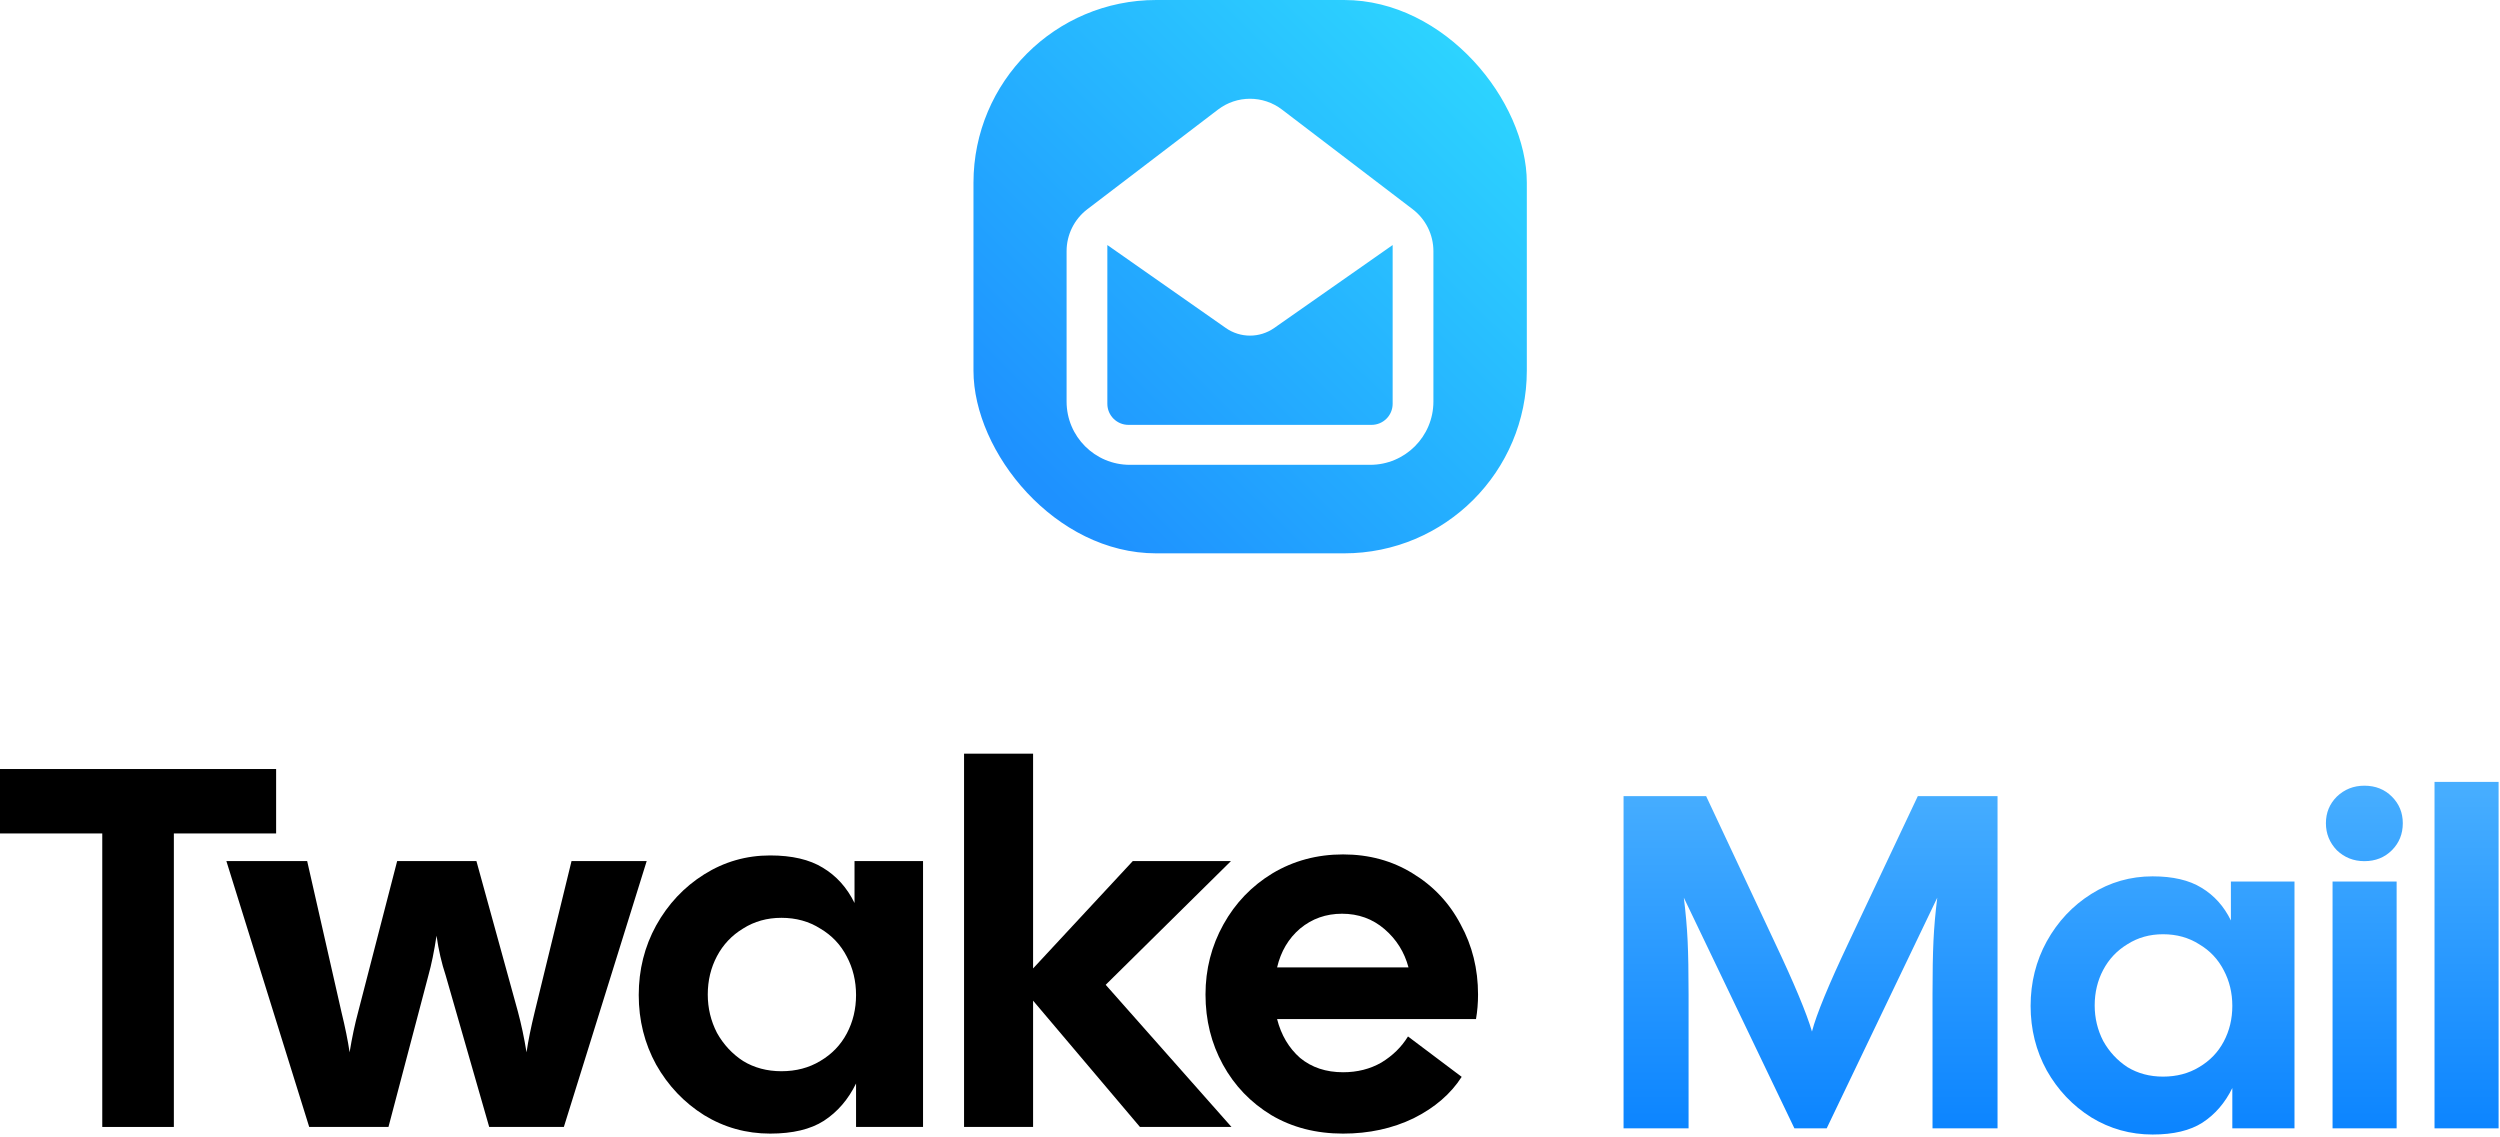 <svg width="886" height="403" viewBox="0 0 886 403" fill="none" xmlns="http://www.w3.org/2000/svg">
<path d="M36.244 295.375H0V272.541H97.858V295.375H61.614V399.394H36.244V295.375Z" fill="black"/>
<path d="M80.226 305.161H108.859L121 358.62C122.329 364.057 123.296 368.829 123.9 372.936C124.745 367.741 125.772 362.909 126.98 358.439L140.753 305.161H168.842L183.521 358.439C184.729 362.909 185.756 367.741 186.601 372.936C187.205 368.829 188.172 364.057 189.501 358.62L202.549 305.161H229.188L199.83 399.394H173.372L157.969 345.754C156.519 341.404 155.432 336.693 154.707 331.618C153.861 337.176 152.895 341.888 151.807 345.754L137.672 399.394H109.583L80.226 305.161Z" fill="black"/>
<path d="M272.941 401.75C264.484 401.75 256.691 399.575 249.563 395.226C242.436 390.756 236.757 384.776 232.529 377.286C228.421 369.795 226.367 361.58 226.367 352.64C226.367 343.7 228.421 335.484 232.529 327.994C236.757 320.383 242.436 314.342 249.563 309.872C256.691 305.402 264.484 303.167 272.941 303.167C280.673 303.167 286.895 304.617 291.606 307.516C296.439 310.416 300.184 314.584 302.842 320.021V305.161H327.125V399.394H303.385V383.991C300.607 389.669 296.801 394.078 291.969 397.22C287.257 400.24 280.914 401.75 272.941 401.75ZM250.832 352.459C250.832 357.291 251.919 361.822 254.094 366.05C256.389 370.158 259.47 373.48 263.336 376.017C267.323 378.433 271.853 379.641 276.927 379.641C282.122 379.641 286.713 378.433 290.7 376.017C294.808 373.601 297.949 370.339 300.123 366.231C302.298 362.124 303.385 357.593 303.385 352.64C303.385 347.687 302.298 343.156 300.123 339.048C297.949 334.82 294.808 331.498 290.7 329.081C286.713 326.544 282.122 325.276 276.927 325.276C271.853 325.276 267.323 326.544 263.336 329.081C259.349 331.498 256.269 334.76 254.094 338.867C251.919 342.975 250.832 347.505 250.832 352.459Z" fill="black"/>
<path d="M366.125 354.633V399.394H341.661V267.105H366.125V343.216L401.463 305.161H436.257L391.858 349.015L436.438 399.394H404L366.125 354.633Z" fill="black"/>
<path d="M475.978 401.75C466.433 401.75 457.977 399.575 450.607 395.226C443.237 390.756 437.499 384.776 433.391 377.286C429.284 369.795 427.23 361.52 427.23 352.459C427.23 343.519 429.344 335.243 433.573 327.632C437.801 320.021 443.6 313.98 450.969 309.51C458.46 305.04 466.796 302.805 475.978 302.805C485.159 302.805 493.375 305.04 500.623 309.51C507.993 313.98 513.671 320.021 517.658 327.632C521.766 335.122 523.819 343.398 523.819 352.459C523.819 355.479 523.578 358.378 523.094 361.157H452.6C454.05 366.835 456.768 371.426 460.755 374.93C464.863 378.312 469.937 380.004 475.978 380.004C481.052 380.004 485.582 378.856 489.569 376.561C493.556 374.144 496.697 371.064 498.992 367.319L518.02 381.635C514.154 387.675 508.476 392.568 500.986 396.314C493.495 399.938 485.159 401.75 475.978 401.75ZM499.174 342.854C497.724 337.417 494.885 332.887 490.656 329.263C486.428 325.638 481.414 323.826 475.615 323.826C469.937 323.826 464.984 325.578 460.755 329.081C456.648 332.585 453.929 337.176 452.6 342.854H499.174Z" fill="black"/>
<path d="M575.389 282.151H604.655L629.043 334.123C635.883 348.588 640.257 359.073 642.163 365.576C643.733 359.521 648.05 349.037 655.114 334.123L679.671 282.151H707.928V399.888H684.885V352.289C684.885 344.552 684.997 338.272 685.221 333.451C685.446 328.629 685.894 323.527 686.567 318.145L647.377 399.888H635.94L596.75 318.145C597.422 323.527 597.871 328.629 598.095 333.451C598.32 338.272 598.432 344.552 598.432 352.289V399.888H575.389V282.151Z" fill="url(#paint0_linear_57681_2055)"/>
<path d="M762.877 402.075C755.028 402.075 747.795 400.057 741.18 396.02C734.564 391.871 729.294 386.321 725.369 379.368C721.557 372.416 719.65 364.791 719.65 356.494C719.65 348.196 721.557 340.571 725.369 333.619C729.294 326.555 734.564 320.948 741.18 316.799C747.795 312.65 755.028 310.576 762.877 310.576C770.053 310.576 775.828 311.921 780.201 314.613C784.686 317.304 788.163 321.172 790.629 326.218V312.426H813.168V399.888H791.134V385.592C788.555 390.862 785.023 394.955 780.538 397.87C776.165 400.673 770.278 402.075 762.877 402.075ZM742.357 356.325C742.357 360.811 743.366 365.016 745.384 368.94C747.515 372.753 750.374 375.836 753.963 378.191C757.663 380.434 761.868 381.555 766.577 381.555C771.399 381.555 775.66 380.434 779.36 378.191C783.173 375.948 786.088 372.921 788.106 369.108C790.125 365.296 791.134 361.091 791.134 356.494C791.134 351.896 790.125 347.691 788.106 343.879C786.088 339.954 783.173 336.871 779.36 334.628C775.66 332.273 771.399 331.096 766.577 331.096C761.868 331.096 757.663 332.273 753.963 334.628C750.262 336.871 747.403 339.898 745.384 343.711C743.366 347.523 742.357 351.728 742.357 356.325Z" fill="url(#paint1_linear_57681_2055)"/>
<path d="M826.659 312.426H849.366V399.888H826.659V312.426ZM824.304 291.738C824.304 288.037 825.594 284.898 828.173 282.319C830.864 279.74 834.116 278.45 837.928 278.45C841.853 278.45 845.105 279.74 847.684 282.319C850.263 284.898 851.552 288.037 851.552 291.738C851.552 295.55 850.263 298.746 847.684 301.325C845.105 303.904 841.853 305.194 837.928 305.194C834.116 305.194 830.864 303.904 828.173 301.325C825.594 298.634 824.304 295.438 824.304 291.738Z" fill="url(#paint2_linear_57681_2055)"/>
<path d="M862.795 277.105H885.502V399.888H862.795V277.105Z" fill="url(#paint3_linear_57681_2055)"/>
<rect x="345" y="-9.53674e-05" width="196.105" height="196.105" rx="64.764" fill="white"/>
<rect x="345" y="-9.53674e-05" width="196.105" height="196.105" rx="64.764" fill="url(#paint4_linear_57681_2055)"/>
<g filter="url(#filter0_d_57681_2055)">
<path fill-rule="evenodd" clip-rule="evenodd" d="M385.352 72.151C380.719 75.685 378 81.178 378 87.004V140.32C378 152.7 388.036 162.735 400.415 162.735H485.585C497.964 162.735 508 152.7 508 140.32V87.004C508 81.178 505.281 75.685 500.648 72.151L454.327 36.826C447.637 31.725 438.363 31.725 431.673 36.826L385.352 72.151ZM392.444 84.84V141.101C392.444 145.227 395.79 148.573 399.916 148.573H486.084C490.21 148.573 493.556 145.227 493.556 141.101V84.84L451.573 114.243C446.426 117.847 439.574 117.847 434.427 114.243L392.444 84.84Z" fill="white"/>
</g>
<defs>
<filter id="filter0_d_57681_2055" x="368" y="25" width="150" height="149.735" filterUnits="userSpaceOnUse" color-interpolation-filters="sRGB">
<feFlood flood-opacity="0" result="BackgroundImageFix"/>
<feColorMatrix in="SourceAlpha" type="matrix" values="0 0 0 0 0 0 0 0 0 0 0 0 0 0 0 0 0 0 127 0" result="hardAlpha"/>
<feOffset dy="2"/>
<feGaussianBlur stdDeviation="5"/>
<feComposite in2="hardAlpha" operator="out"/>
<feColorMatrix type="matrix" values="0 0 0 0 0 0 0 0 0 0 0 0 0 0 0 0 0 0 0.1 0"/>
<feBlend mode="normal" in2="BackgroundImageFix" result="effect1_dropShadow_57681_2055"/>
<feBlend mode="normal" in="SourceGraphic" in2="effect1_dropShadow_57681_2055" result="shape"/>
</filter>
<linearGradient id="paint0_linear_57681_2055" x1="610.944" y1="246.157" x2="610.944" y2="401.931" gradientUnits="userSpaceOnUse">
<stop stop-color="#57B9FF"/>
<stop offset="1" stop-color="#0B84FF"/>
</linearGradient>
<linearGradient id="paint1_linear_57681_2055" x1="610.944" y1="246.157" x2="610.944" y2="401.931" gradientUnits="userSpaceOnUse">
<stop stop-color="#57B9FF"/>
<stop offset="1" stop-color="#0B84FF"/>
</linearGradient>
<linearGradient id="paint2_linear_57681_2055" x1="610.944" y1="246.157" x2="610.944" y2="401.931" gradientUnits="userSpaceOnUse">
<stop stop-color="#57B9FF"/>
<stop offset="1" stop-color="#0B84FF"/>
</linearGradient>
<linearGradient id="paint3_linear_57681_2055" x1="610.944" y1="246.157" x2="610.944" y2="401.931" gradientUnits="userSpaceOnUse">
<stop stop-color="#57B9FF"/>
<stop offset="1" stop-color="#0B84FF"/>
</linearGradient>
<linearGradient id="paint4_linear_57681_2055" x1="372.5" y1="175.5" x2="536.5" y2="9.5" gradientUnits="userSpaceOnUse">
<stop stop-color="#1E91FF"/>
<stop offset="0.997" stop-color="#2ED9FF"/>
</linearGradient>
</defs>
</svg>
